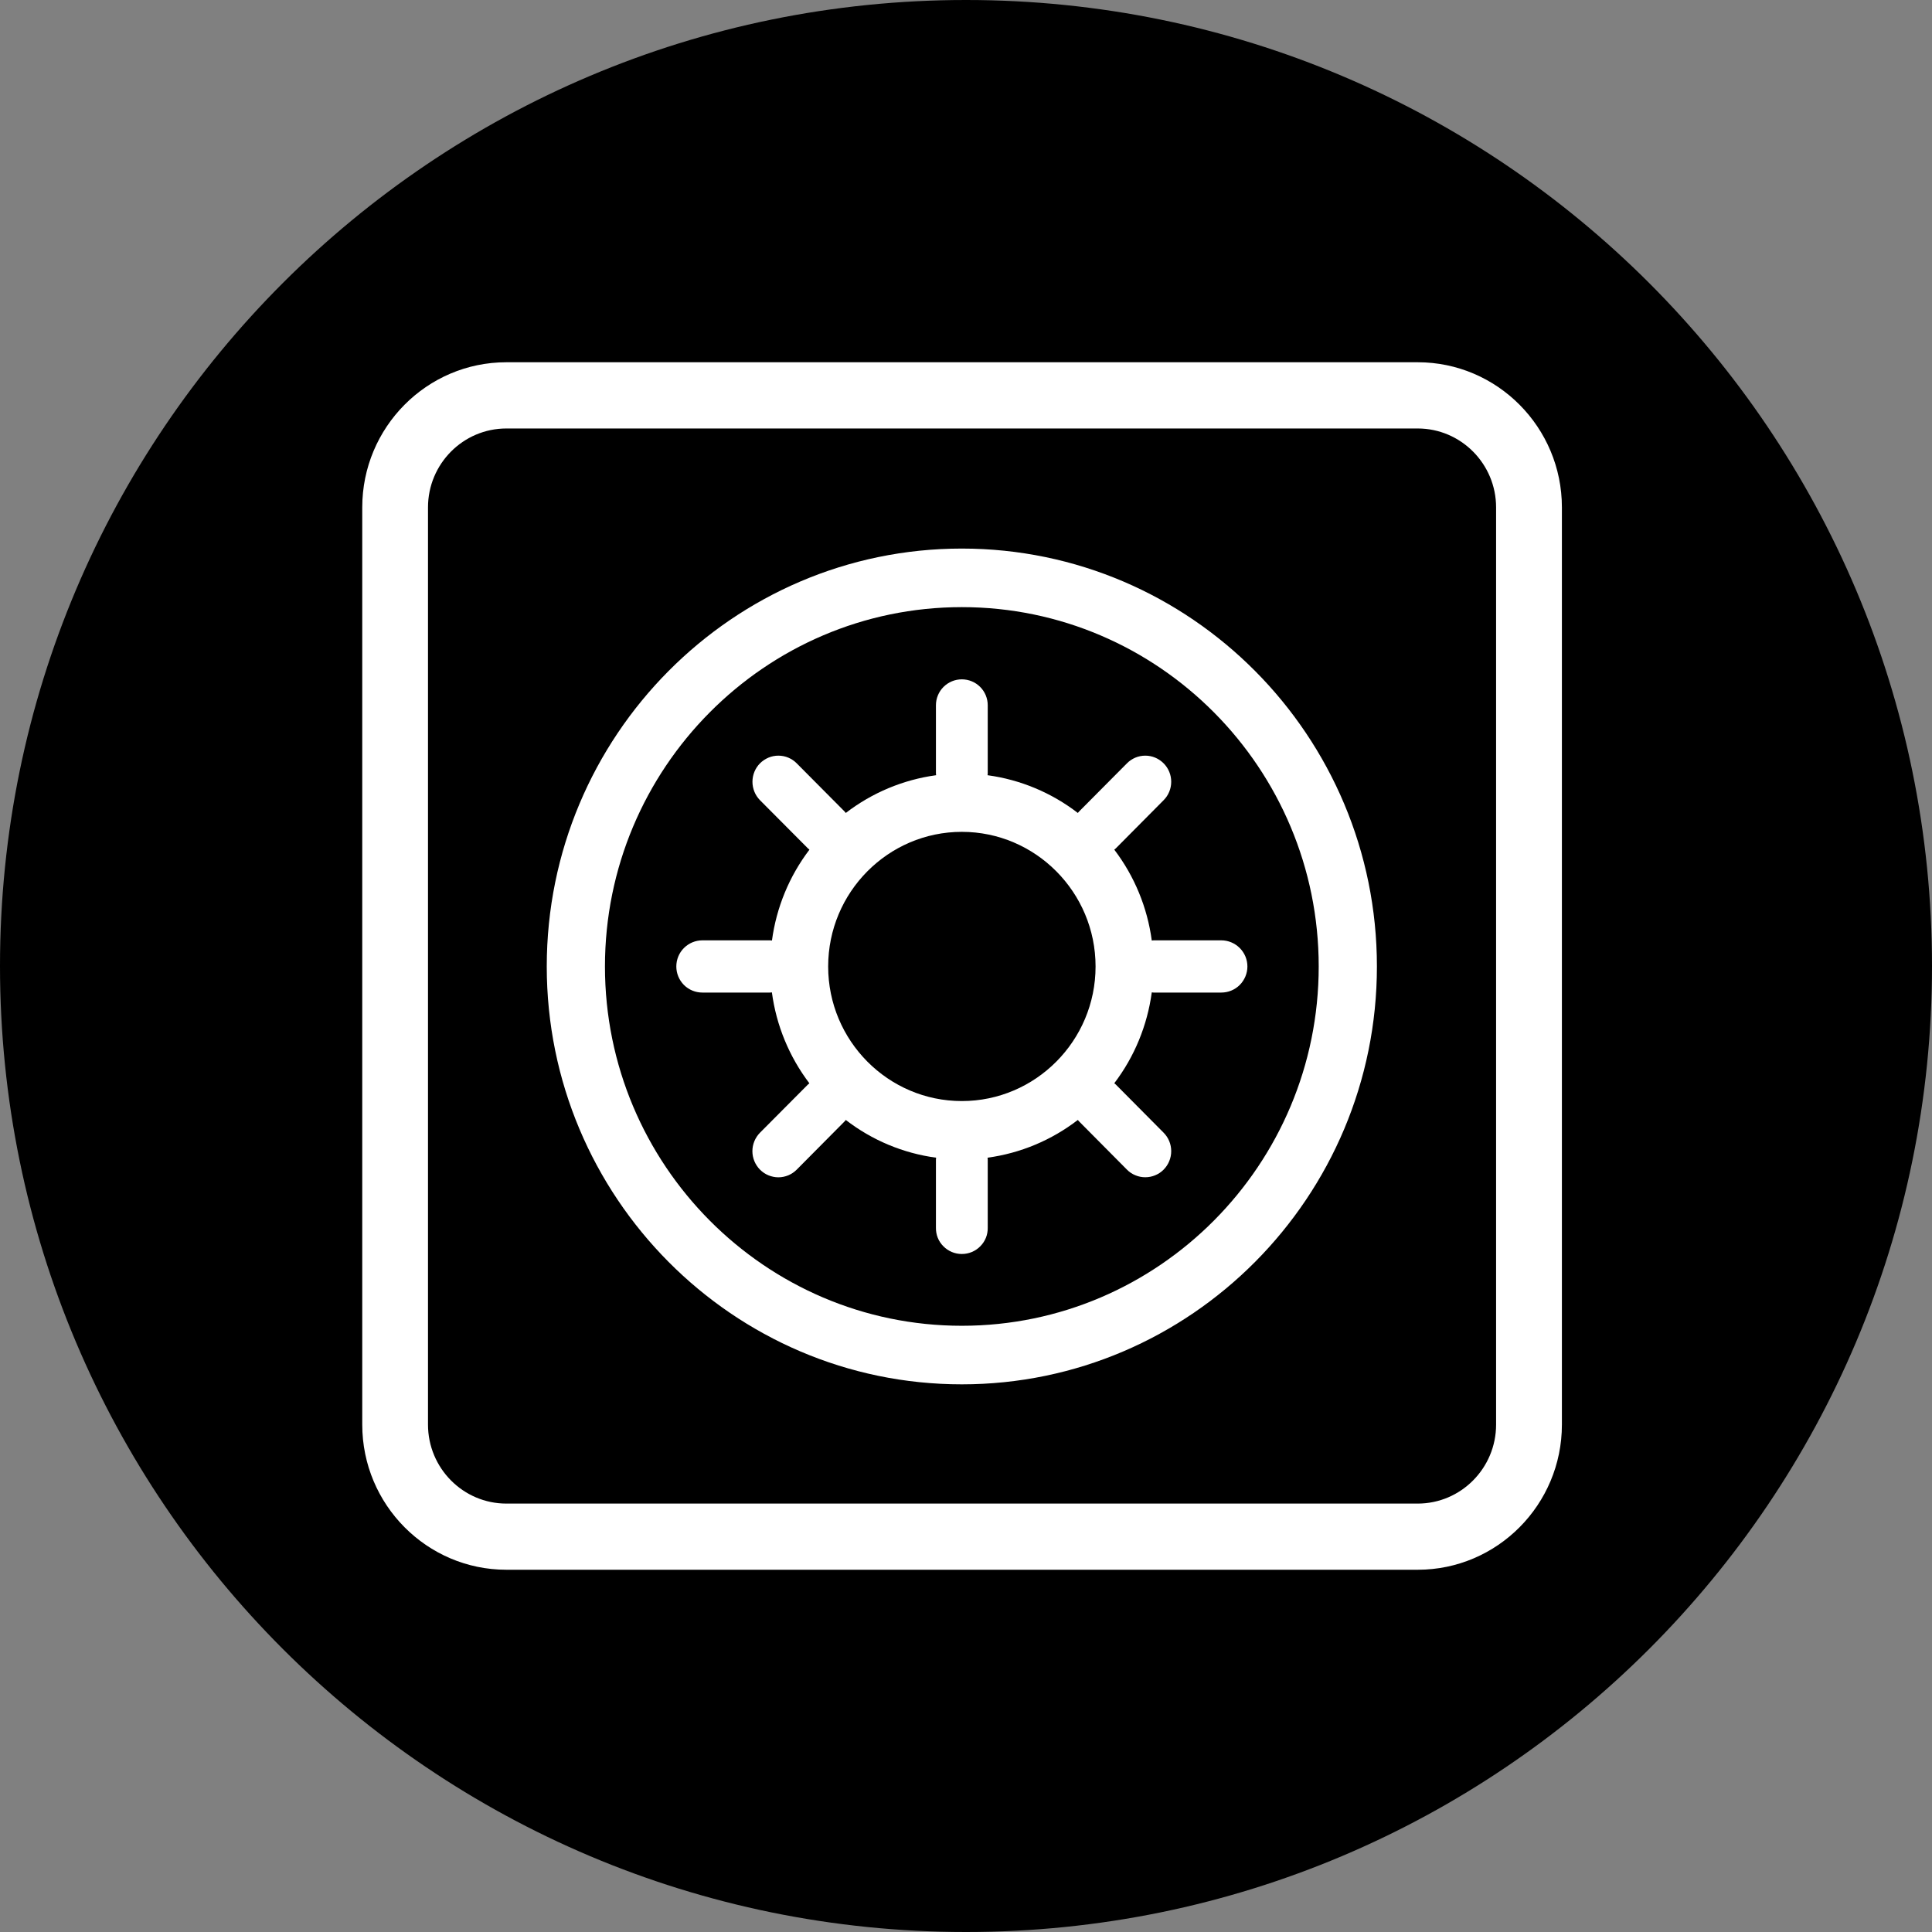 <svg width="32" height="32" viewBox="0 0 32 32" fill="none" xmlns="http://www.w3.org/2000/svg">
<rect x="0" y="0" width="32" height="32" fill="#808080" stroke="none"/>
<path d="M16 32C24.837 32 32 24.837 32 16C32 7.163 24.837 0 16 0C7.163 0 0 7.163 0 16C0 24.837 7.163 32 16 32Z" fill="black"/>
<path d="M15.931 9.086C12.14 9.086 9.056 12.191 9.056 16.008C9.056 19.824 12.14 22.929 15.931 22.929C19.721 22.929 22.806 19.824 22.806 16.008C22.806 12.191 19.722 9.086 15.931 9.086ZM15.931 21.959C12.671 21.959 10.02 19.289 10.02 16.008C10.02 12.727 12.671 10.056 15.931 10.056C19.191 10.056 21.842 12.726 21.842 16.008C21.842 19.29 19.19 21.959 15.931 21.959Z" fill="white"/>
<path d="M19.077 15.578C19.004 15.031 18.79 14.512 18.456 14.073C18.465 14.066 18.473 14.059 18.481 14.052L19.273 13.254C19.354 13.173 19.399 13.063 19.399 12.948C19.399 12.834 19.354 12.724 19.273 12.643C19.233 12.603 19.186 12.571 19.134 12.549C19.082 12.527 19.026 12.516 18.969 12.516C18.913 12.516 18.857 12.527 18.805 12.549C18.753 12.571 18.705 12.603 18.666 12.643L17.874 13.44C17.866 13.448 17.86 13.457 17.852 13.465C17.417 13.13 16.902 12.914 16.357 12.84C16.357 12.83 16.36 12.82 16.36 12.809V11.681C16.36 11.568 16.315 11.458 16.235 11.378C16.154 11.297 16.045 11.252 15.931 11.252C15.817 11.252 15.708 11.297 15.627 11.378C15.547 11.458 15.502 11.568 15.502 11.681V12.809C15.502 12.82 15.504 12.83 15.505 12.84C14.96 12.914 14.445 13.13 14.009 13.465C14.002 13.457 13.996 13.448 13.988 13.44L13.196 12.643C13.157 12.603 13.109 12.571 13.057 12.549C13.005 12.527 12.949 12.516 12.892 12.516C12.836 12.516 12.78 12.527 12.728 12.549C12.676 12.571 12.628 12.603 12.588 12.643C12.508 12.724 12.463 12.834 12.463 12.948C12.463 13.063 12.508 13.173 12.588 13.254L13.382 14.052C13.39 14.06 13.399 14.065 13.407 14.073C13.073 14.512 12.859 15.031 12.786 15.578C12.776 15.578 12.765 15.575 12.755 15.575H11.634C11.519 15.575 11.409 15.621 11.328 15.702C11.247 15.783 11.202 15.893 11.202 16.008C11.202 16.122 11.247 16.232 11.328 16.314C11.409 16.395 11.519 16.44 11.634 16.44H12.754C12.764 16.44 12.774 16.438 12.785 16.437C12.858 16.984 13.072 17.503 13.406 17.943C13.398 17.95 13.389 17.956 13.381 17.964L12.588 18.761C12.508 18.842 12.462 18.952 12.462 19.067C12.462 19.182 12.508 19.292 12.588 19.373C12.628 19.413 12.675 19.445 12.728 19.467C12.78 19.488 12.836 19.5 12.892 19.5C12.949 19.5 13.005 19.488 13.057 19.467C13.109 19.445 13.156 19.413 13.196 19.373L13.988 18.575C13.996 18.567 14.002 18.558 14.009 18.55C14.444 18.886 14.96 19.102 15.505 19.175C15.504 19.185 15.502 19.196 15.502 19.206V20.334C15.501 20.391 15.511 20.448 15.532 20.501C15.553 20.554 15.585 20.602 15.625 20.642C15.665 20.683 15.713 20.715 15.765 20.737C15.818 20.759 15.874 20.77 15.931 20.77C15.988 20.77 16.044 20.759 16.097 20.737C16.149 20.715 16.197 20.683 16.237 20.642C16.277 20.602 16.308 20.554 16.33 20.501C16.351 20.448 16.361 20.391 16.36 20.334V19.206C16.36 19.196 16.357 19.186 16.357 19.175C16.902 19.101 17.417 18.885 17.852 18.55C17.86 18.558 17.866 18.567 17.874 18.575L18.666 19.373C18.705 19.413 18.753 19.445 18.805 19.466C18.857 19.488 18.913 19.499 18.969 19.499C19.026 19.499 19.082 19.488 19.134 19.466C19.186 19.445 19.233 19.413 19.273 19.373C19.354 19.291 19.399 19.181 19.399 19.067C19.399 18.952 19.354 18.842 19.273 18.761L18.481 17.963C18.473 17.956 18.465 17.949 18.456 17.942C18.79 17.503 19.003 16.984 19.077 16.437C19.087 16.438 19.097 16.44 19.108 16.44H20.228C20.343 16.44 20.453 16.395 20.534 16.314C20.615 16.232 20.661 16.122 20.661 16.008C20.661 15.893 20.615 15.783 20.534 15.702C20.453 15.621 20.343 15.575 20.228 15.575H19.108C19.098 15.576 19.087 15.577 19.077 15.578ZM15.931 18.237C14.71 18.237 13.717 17.237 13.717 16.008C13.717 14.779 14.71 13.778 15.931 13.778C17.151 13.778 18.146 14.778 18.146 16.008C18.146 17.237 17.152 18.237 15.931 18.237Z" fill="white"/>
<path d="M23.482 6H8.387C7.07 6 6 7.078 6 8.404V23.596C6 24.922 7.071 26 8.387 26H23.482C24.798 26 25.87 24.922 25.87 23.596V8.404C25.87 7.078 24.798 6 23.482 6ZM24.78 23.596C24.78 24.317 24.197 24.904 23.482 24.904H8.387C7.671 24.904 7.089 24.317 7.089 23.596V8.404C7.089 7.683 7.671 7.097 8.387 7.097H23.482C24.197 7.097 24.78 7.683 24.78 8.404V23.596Z" fill="white"/>
</svg>
